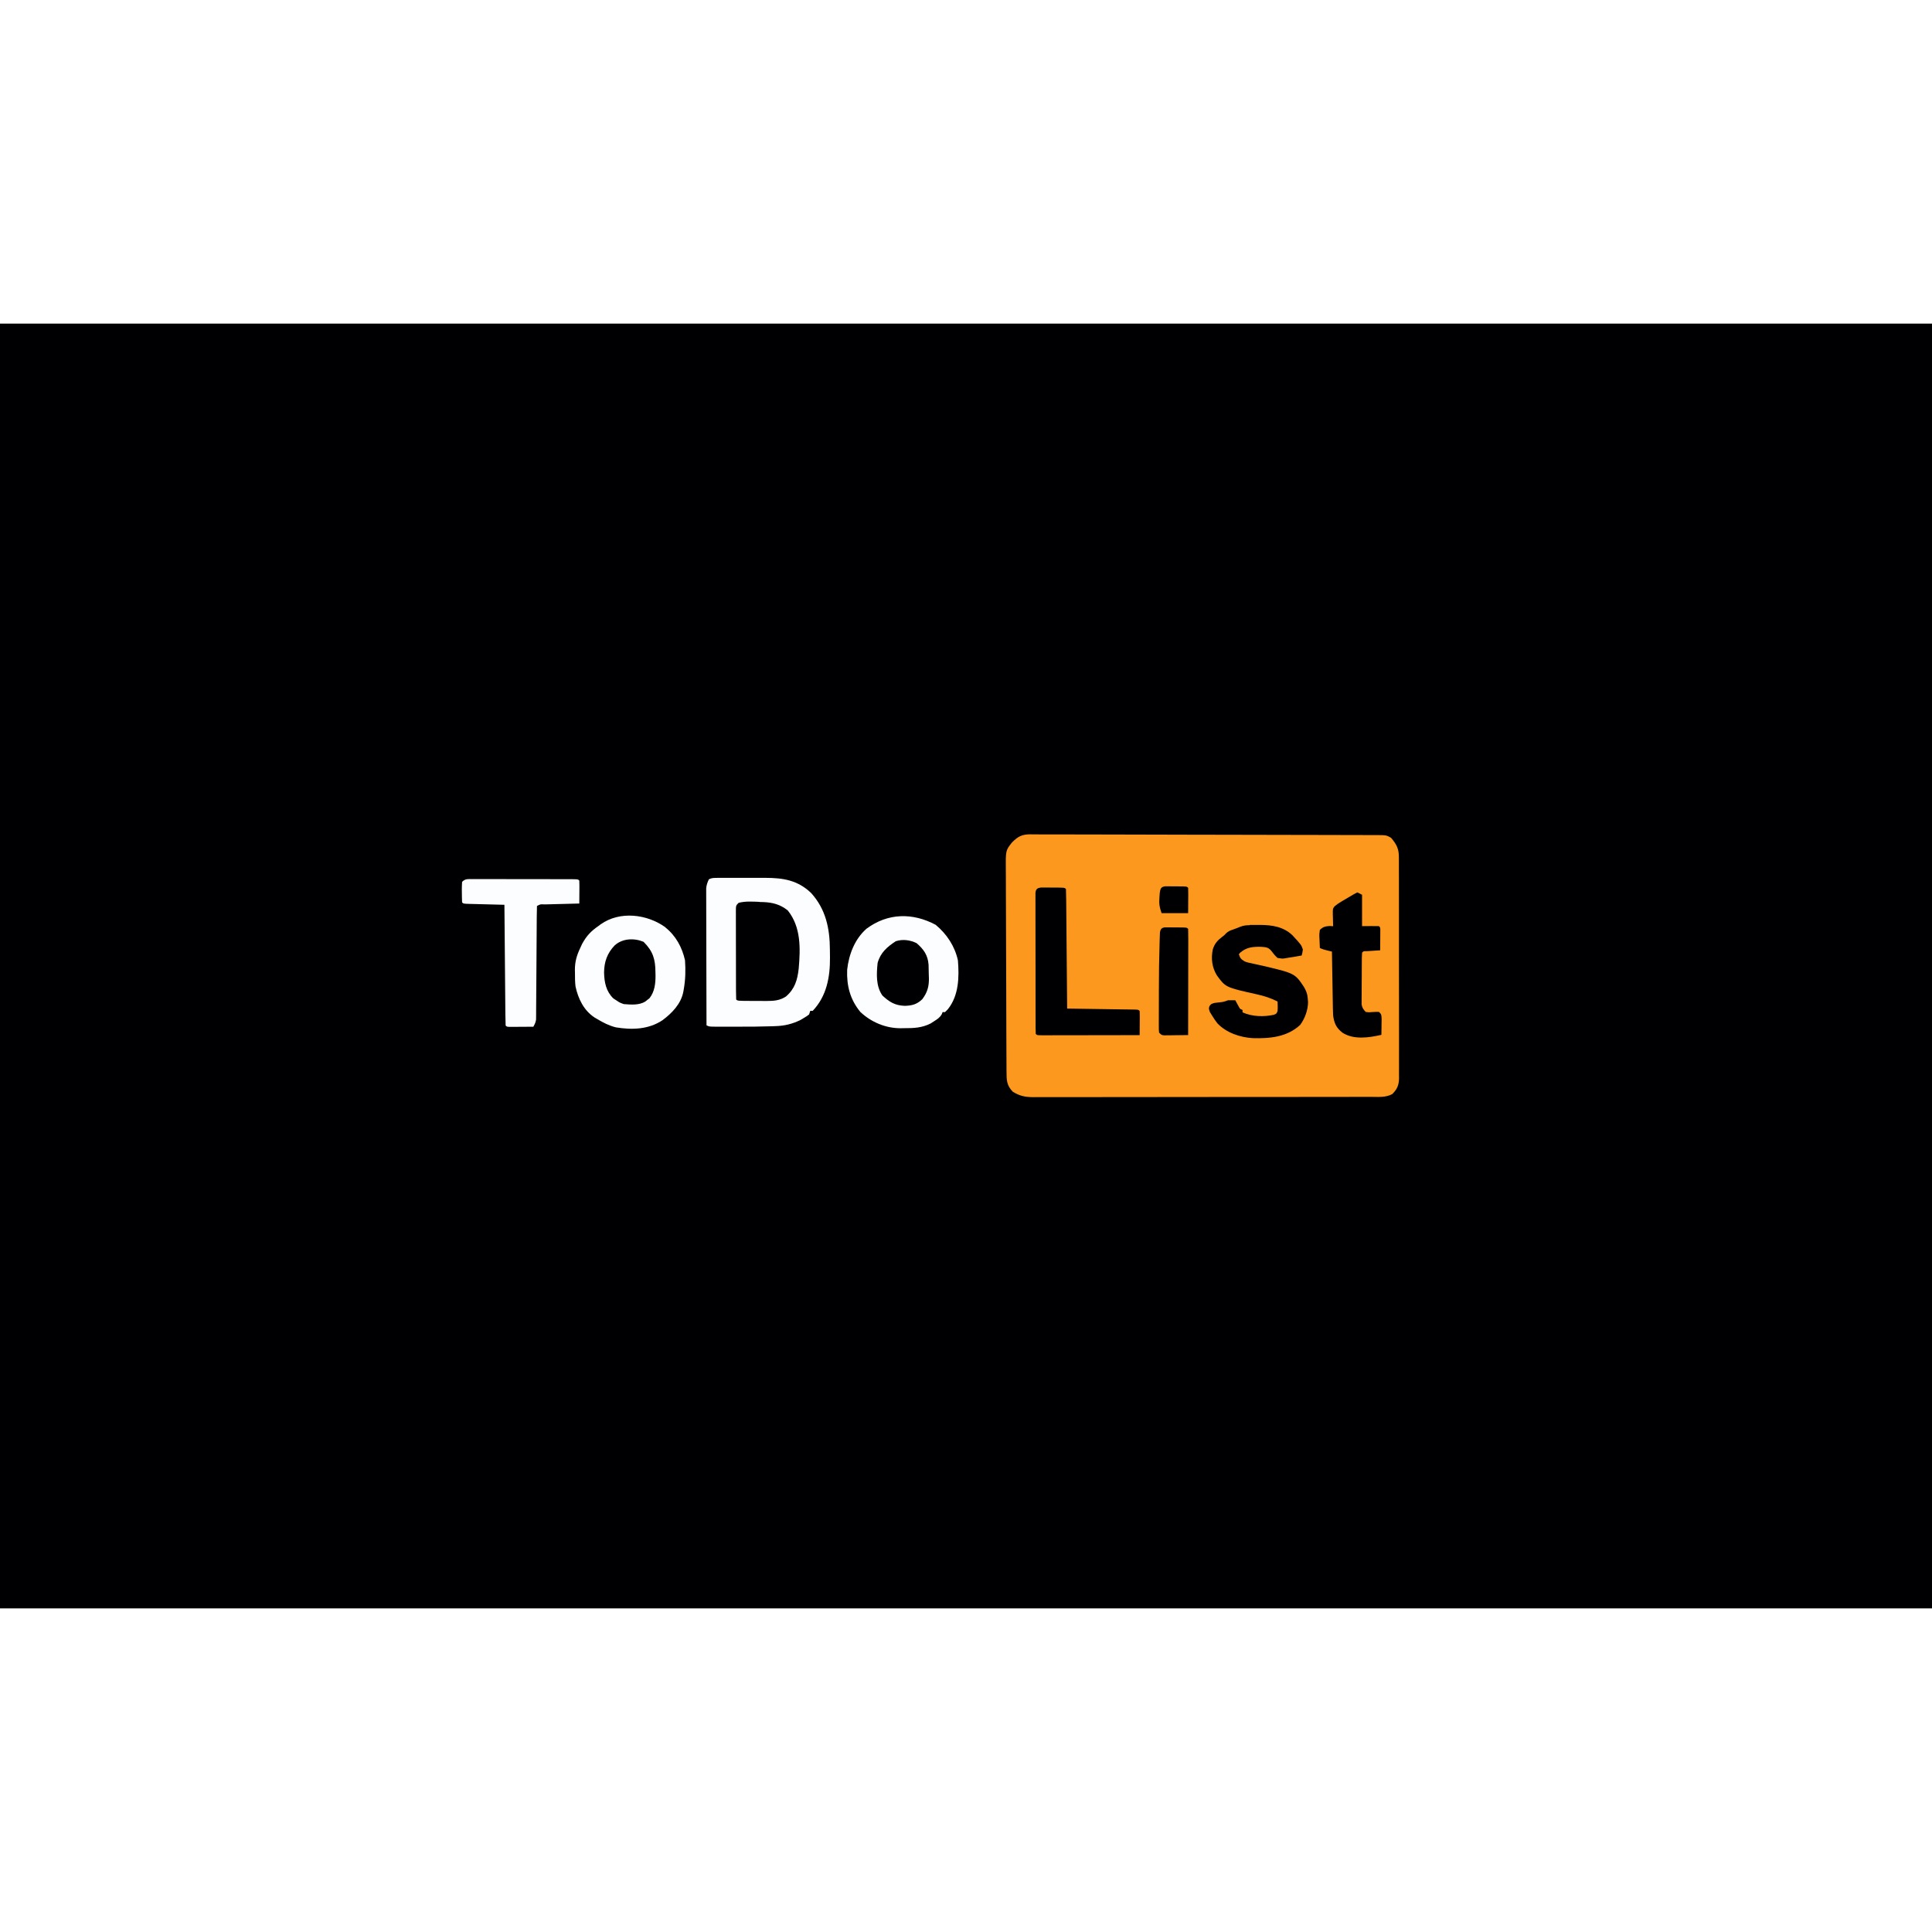 <?xml version="1.0" encoding="UTF-8"?>
<svg version="1.1" viewBox="0 0 1600 1064" width="1280" height="1280" xmlns="http://www.w3.org/2000/svg">
<path transform="translate(0)" d="m0 0h1600v1064h-1600v-1064z" fill="#000002"/>
<path transform="translate(854 423)" d="m0 0c1.57-0.001 1.57-0.001 3.18-0.003 1.73 0.006 1.73 0.006 3.49 0.012 1.84 6.1e-4 1.84 6.1e-4 3.71 0.001 3.4 0.002 6.8 0.009 10.2 0.018 3.67 0.008 7.34 0.011 11 0.015 8.86 0.01 17.7 0.029 26.6 0.05 4.17 0.01 8.34 0.018 12.5 0.027 13.9 0.029 27.7 0.061 41.6 0.1 3.6 0.01 7.19 0.02 10.8 0.03 0.894 0.003 1.79 0.005 2.71 0.008 14.5 0.04 29 0.063 43.5 0.079 14.9 0.017 29.7 0.048 44.6 0.095 8.35 0.026 16.7 0.045 25.1 0.047 7.11 0.002 14.2 0.018 21.3 0.051 3.63 0.017 7.26 0.027 10.9 0.02 3.93-0.008 7.86 0.016 11.8 0.042 1.15-0.007 2.3-0.014 3.48-0.021 7.65 0.088 7.65 0.088 11.5 2.21 4.69 5.49 6.6 9.23 6.52 16.5 0.007 0.805 0.014 1.61 0.021 2.44 0.018 2.69 0.008 5.37-0.002 8.06 0.007 1.93 0.016 3.86 0.026 5.79 0.022 5.24 0.02 10.5 0.011 15.7-0.005 4.37 0.002 8.75 0.009 13.1 0.017 10.3 0.013 20.6-0.003 31-0.017 10.6-0.001 21.3 0.031 31.9 0.027 9.14 0.034 18.3 0.025 27.4-0.005 5.46-0.003 10.9 0.018 16.4 0.018 5.13 0.012 10.3-0.012 15.4-0.005 1.88-0.002 3.76 0.011 5.65 0.016 2.57 9.68e-4 5.14-0.022 7.72 0.012 0.742 0.024 1.48 0.036 2.25-0.1 5.58-1.72 9.21-5.66 13-5.42 3.01-12 2.28-18.1 2.27-1.84 0.007-1.84 0.007-3.71 0.014-3.39 0.011-6.78 0.012-10.2 0.01-3.66-4.09e-4 -7.32 0.011-11 0.02-7.17 0.017-14.3 0.022-21.5 0.023-5.83 9.51e-4 -11.7 0.005-17.5 0.011-16.5 0.018-33.1 0.027-49.6 0.025-0.891-7.99e-5 -1.78-1.6e-4 -2.7-2.42e-4 -1.34-1.23e-4 -1.34-1.23e-4 -2.7-2.48e-4 -14.5-8.13e-4 -28.9 0.018-43.4 0.046-14.8 0.029-29.7 0.043-44.5 0.041-8.33-6.64e-4 -16.7 0.005-25 0.026-7.09 0.018-14.2 0.023-21.3 0.009-3.62-0.007-7.24-0.007-10.9 0.011-3.93 0.019-7.85 0.006-11.8-0.009-1.14 0.01-2.28 0.021-3.45 0.031-6.75-0.059-11.1-0.914-16.9-4.53-5.06-5.19-5.15-9.66-5.16-16.6-0.005-0.773-0.01-1.55-0.015-2.34-0.016-2.59-0.024-5.18-0.033-7.78-0.01-1.86-0.019-3.72-0.03-5.57-0.031-6.1-0.052-12.2-0.07-18.3-0.005-1.56-0.005-1.56-0.01-3.15-0.031-9.8-0.058-19.6-0.074-29.4-0.022-12.5-0.064-25.1-0.133-37.6-0.047-8.81-0.071-17.6-0.079-26.4-0.005-5.26-0.02-10.5-0.06-15.8-0.037-4.95-0.045-9.9-0.032-14.9-5.39e-5 -1.81-0.01-3.63-0.032-5.44-0.185-16.5-0.185-16.5 5.18-23.2 5.11-5.19 8.52-6.69 15.7-6.68z" fill="#FC981D"/>
<path transform="translate(594 459)" d="m0 0c1.58-0.005 1.58-0.005 3.19-0.01 1.14 0.002 2.29 0.004 3.46 0.006 1.76-0.001 1.76-0.001 3.56-0.003 2.49-6.82e-4 4.99 0.001 7.48 0.005 3.79 0.005 7.59 7.25e-5 11.4-0.006 2.42 6.61e-4 4.85 0.002 7.27 0.004 1.13-0.002 2.26-0.004 3.42-0.006 14.8 0.043 26.9 1.91 38 12.6 12.1 13.4 15.4 29.2 15.5 46.7 0.01 2.28 0.041 4.55 0.072 6.83 0.117 16.1-2.78 31.9-14.3 44h-2c-0.495 1.49-0.495 1.49-1 3-1.97 1.5-1.97 1.5-4.5 3-0.815 0.495-1.63 0.99-2.47 1.5-6.93 3.43-13.4 4.97-21.1 5.18-0.854 0.033-1.71 0.066-2.59 0.1-9.49 0.331-19 0.371-28.5 0.351-2.99-0.005-5.97 5e-5 -8.96 0.006-1.91-6.59e-4 -3.82-0.002-5.72-0.004-0.889 0.002-1.78 0.004-2.7 0.006-6.19-0.024-6.19-0.024-8.42-1.14-0.047-15-0.082-30.1-0.104-45.1-0.01-6.98-0.024-14-0.047-20.9-0.022-6.74-0.034-13.5-0.039-20.2-0.004-2.57-0.011-5.14-0.022-7.72-0.015-3.6-0.017-7.2-0.016-10.8-0.007-1.07-0.014-2.13-0.022-3.23 0.003-0.983 0.005-1.97 0.008-2.98-0.002-0.851-0.004-1.7-0.006-2.58 0.284-2.8 1-4.91 2.25-7.43 2.51-1.26 4.23-1.13 7.04-1.13z" fill="#FCFDFF"/>
<path transform="translate(775 498)" d="m0 0c9.18 7.65 15.7 17.6 18.3 29.3 1.12 13.9 0.801 29.1-8.31 40.5-0.784 0.784-1.57 1.57-2.38 2.38h-2c-0.224 0.585-0.449 1.17-0.68 1.77-1.71 2.88-3.62 4.06-6.45 5.85-1.37 0.886-1.37 0.886-2.76 1.79-7.21 3.67-14.1 3.93-22.1 3.9-0.938 0.016-1.88 0.032-2.84 0.049-12.3 0.009-24.2-4.97-33.2-13.4-8.55-10.3-11.5-21.8-11-35 1.39-12.7 6.25-25.4 16-34 17.7-13.2 38.4-13.4 57.4-3.19z" fill="#FCFDFF"/>
<path transform="translate(551 500)" d="m0 0c8.69 6.96 13.9 16.5 16.3 27.3 0.567 8.23 0.4 15.9-1.06 24.1-0.176 1.01-0.176 1.01-0.356 2.04-1.96 10-9.38 17.6-17.3 23.5-11.5 7.66-25.3 8.08-38.6 5.86-5.64-1.42-10.4-3.86-15.4-6.86-0.752-0.442-1.5-0.884-2.28-1.34-8.87-5.88-13.5-15.5-15.7-25.7-0.408-3.68-0.466-7.3-0.438-11-0.02-0.92-0.04-1.84-0.06-2.79 0.005-6.83 1.58-12.1 4.5-18.2 0.495-1.07 0.99-2.14 1.5-3.25 3.64-6.67 7.3-10.5 13.5-14.8 0.607-0.456 1.21-0.913 1.84-1.38 16-11.3 38.4-8.46 53.6 2.45z" fill="#FCFDFF"/>
<path transform="translate(1035 498)" d="m0 0c0.94-0.003 1.88-0.005 2.85-0.008 1.46 0.012 1.46 0.012 2.94 0.023 1.44-0.012 1.44-0.012 2.91-0.023 9.86 0.027 19.4 1.56 26.7 8.62 7.31 7.95 7.31 7.95 8.57 11.7-0.375 2.75-0.375 2.75-1 5-3.99 0.745-7.99 1.4-12 2-0.77 0.137-1.54 0.273-2.33 0.414-1.98 0.211-1.98 0.211-5.67-0.414-2.07-1.91-3.71-3.88-5.36-6.15-2.49-2.8-4.57-2.76-8.19-3.05-6.84-0.116-12 0.226-17.4 4.89-0.526 0.65-0.526 0.65-1.06 1.31 1.16 3.49 1.94 4.11 5 6 2.57 0.866 2.57 0.866 5.4 1.43 1.05 0.235 2.1 0.471 3.18 0.713 1.11 0.242 2.21 0.483 3.36 0.732 29.4 6.77 29.4 6.77 37 18.2 1.68 2.99 2.8 5.48 3.06 8.94 0.103 1.2 0.206 2.39 0.312 3.62-0.1 6.58-2.58 13.5-6.5 18.8-10.8 10.1-25.1 11.4-39.2 11-10.6-0.607-22-4.45-29.4-12.3-1.52-1.96-2.87-3.93-4.16-6.05-0.66-1.07-1.32-2.14-2-3.25-1-2.75-1-2.75-0.438-4.85 1.44-1.9 1.44-1.9 4.19-2.7 1.07-0.13 2.14-0.26 3.25-0.395 4.14-0.436 4.14-0.436 8-1.81 2-0.04 4-0.043 6 0l2.93 5.37c0.984 1.8 0.984 1.8 3.07 2.63v2c7.86 3.57 17.6 3.86 26 2 2.15-0.898 2.15-0.898 3-3 0.231-2.72 0.135-5.26 0-8-5.7-2.9-11.2-4.63-17.4-6-25.6-5.69-25.6-5.69-32.9-15.7-4.01-6.66-4.85-13.8-3.34-21.4 1.51-4.83 3.87-7.48 7.86-10.5 1.76-1.28 1.76-1.28 3.2-2.89 1.74-1.63 3.15-2.23 5.4-2.99 2.19-0.761 4.32-1.52 6.44-2.47 2.76-1 4.78-1.23 7.7-1.24z" fill="#000002"/>
<path transform="translate(391 460)" d="m0 0c0.87 0.006 1.74 0.011 2.64 0.017 0.916-0.002 1.83-0.004 2.77-0.006 3.04-0.004 6.07 0.007 9.11 0.018 2.1 0.001 4.2 0.002 6.31 0.001 4.41 0.002 8.82 0.01 13.2 0.023 5.67 0.017 11.3 0.021 17 0.02 4.34 2.71e-4 8.68 0.006 13 0.013 2.09 0.003 4.18 0.005 6.27 0.006 2.91 0.002 5.83 0.011 8.74 0.022 0.872-4.53e-4 1.74-9.06e-4 2.64-0.001 5.95 0.032 5.95 0.032 7.07 1.15 0.086 1.42 0.107 2.84 0.098 4.25-0.005 1.28-0.005 1.28-0.01 2.59-0.013 1.35-0.013 1.35-0.025 2.72-0.005 0.902-0.009 1.8-0.014 2.73-0.012 2.24-0.028 4.47-0.049 6.71-1.54 0.038-1.54 0.038-3.11 0.076-3.79 0.094-7.58 0.194-11.4 0.296-1.64 0.043-3.28 0.085-4.93 0.125-2.36 0.058-4.71 0.121-7.07 0.186-0.739 0.017-1.48 0.033-2.24 0.051-3.44-0.199-3.44-0.199-6.3 1.27-0.115 2.96-0.165 5.9-0.174 8.86-0.007 0.93-0.013 1.86-0.02 2.82-0.014 2.03-0.026 4.05-0.036 6.08-0.016 3.21-0.04 6.41-0.065 9.62-0.071 9.12-0.131 18.2-0.182 27.4-0.032 5.57-0.073 11.1-0.12 16.7-0.016 2.13-0.028 4.25-0.037 6.38-0.012 2.97-0.036 5.95-0.063 8.92-5.89e-4 0.882-0.001 1.76-0.002 2.67-0.01 0.812-0.019 1.62-0.029 2.46-0.004 0.703-0.008 1.41-0.013 2.13-0.302 2.32-1.11 3.96-2.26 5.99-3.65 0.029-7.29 0.047-10.9 0.062-1.56 0.013-1.56 0.013-3.15 0.025-1.48 0.005-1.48 0.005-3 0.01-1.37 0.008-1.37 0.008-2.78 0.016-2.13-0.114-2.13-0.114-3.13-1.11-0.125-3.1-0.186-6.19-0.205-9.29-0.01-0.976-0.02-1.95-0.03-2.96-0.032-3.24-0.056-6.48-0.081-9.72-0.021-2.24-0.042-4.48-0.063-6.72-0.055-5.91-0.105-11.8-0.153-17.7-0.05-6.03-0.106-12.1-0.161-18.1-0.108-11.8-0.209-23.7-0.307-35.5-1.02-0.025-2.05-0.05-3.11-0.076-3.79-0.094-7.58-0.194-11.4-0.296-1.64-0.043-3.28-0.085-4.93-0.125-2.36-0.058-4.71-0.121-7.07-0.186-0.739-0.017-1.48-0.033-2.24-0.051-5.18-0.152-5.18-0.152-6.3-1.27-0.127-2.82-0.185-5.61-0.188-8.44-0.012-0.79-0.025-1.58-0.037-2.39-0.005-2.06 0.103-4.12 0.225-6.17 2.65-2.65 4.6-2.24 8.2-2.26z" fill="#FCFDFF"/>
<path transform="translate(862 467)" d="m0 0c1.36 0.006 1.36 0.006 2.74 0.013 0.982 0.002 1.96 0.004 2.97 0.006 1.03 0.012 2.06 0.025 3.12 0.037 1.03 6.45e-4 2.06 0.001 3.13 0.002 7.67 0.045 7.67 0.045 8.81 1.19 0.125 3.07 0.186 6.13 0.205 9.2 0.01 0.966 0.02 1.93 0.03 2.93 0.032 3.21 0.056 6.42 0.081 9.63 0.021 2.22 0.042 4.44 0.063 6.65 0.055 5.85 0.105 11.7 0.153 17.6 0.05 5.97 0.106 11.9 0.161 17.9 0.108 11.7 0.209 23.4 0.307 35.1 0.737 0.01 1.47 0.021 2.23 0.031 6.93 0.098 13.9 0.2 20.8 0.308 3.56 0.055 7.13 0.109 10.7 0.158 4.09 0.057 8.19 0.121 12.3 0.186 1.29 0.017 2.57 0.033 3.9 0.051 1.18 0.02 2.36 0.04 3.58 0.06 1.05 0.015 2.09 0.031 3.17 0.047 2.36 0.158 2.36 0.158 3.36 1.16 0.087 1.49 0.107 2.98 0.098 4.47-0.005 1.35-0.005 1.35-0.01 2.72-0.013 1.42-0.013 1.42-0.025 2.87-0.005 0.949-0.009 1.9-0.014 2.88-0.012 2.35-0.028 4.71-0.049 7.06-11.1 0.023-22.1 0.041-33.2 0.052-5.14 0.005-10.3 0.012-15.4 0.024-4.95 0.011-9.91 0.017-14.9 0.019-1.89 0.002-3.79 0.005-5.68 0.011-2.64 0.007-5.29 0.008-7.93 0.008-0.791 0.004-1.58 0.007-2.4 0.011-5.4-0.01-5.4-0.01-6.52-1.12-0.1-1.54-0.131-3.08-0.134-4.62-0.004-1-0.009-2-0.013-3.03 4.53e-4 -1.11 9.06e-4 -2.21 0.001-3.35-0.003-1.16-0.007-2.32-0.01-3.51-0.01-3.85-0.011-7.7-0.013-11.5-0.002-1.99-0.005-3.98-0.007-5.97-0.008-6.26-0.011-12.5-0.01-18.8 6.01e-4 -6.47-0.01-12.9-0.026-19.4-0.013-5.54-0.018-11.1-0.018-16.6 2.55e-4 -3.31-0.004-6.63-0.013-9.94-0.01-3.69-0.007-7.39-8.95e-4 -11.1-0.006-1.1-0.011-2.21-0.017-3.35 0.004-1 0.008-2.01 0.013-3.04-5.45e-4 -0.874-0.001-1.75-0.002-2.65 0.366-3.09 1.41-4.01 4.48-4.34z" fill="#000002"/>
<path transform="translate(629 479)" d="m0 0c0.995 0.019 1.99 0.037 3.01 0.057 7.92 0.296 14.2 1.97 20.4 6.94 11 13.8 10.5 31.3 9.04 48.2-1.08 9.5-3.25 16.8-10.6 23.1-5.01 3.27-9.86 3.67-15.7 3.66-1.05-6.87e-4 -1.05-6.87e-4 -2.12-0.001-1.47-3e-3 -2.93-0.011-4.4-0.023-2.25-0.018-4.51-0.021-6.76-0.02-11-0.038-11-0.038-12.2-1.19-0.106-2.42-0.147-4.82-0.145-7.24-0.003-0.758-0.007-1.52-0.01-2.3-0.01-2.52-0.011-5.03-0.013-7.55-0.003-1.74-0.007-3.49-0.01-5.23-6e-3 -3.66-0.008-7.32-0.007-11 1.02e-4 -4.7-0.014-9.39-0.031-14.1-0.011-3.6-0.013-7.2-0.013-10.8-0.001-1.73-0.006-3.46-0.013-5.19-0.01-2.42-0.007-4.84-8.95e-4 -7.25-0.006-0.721-0.011-1.44-0.017-2.18 0.032-4.96 0.032-4.96 2.26-7.19 5.67-1.49 11.5-1.03 17.3-0.812z" fill="#000002"/>
<path transform="translate(1124,471)" d="m0 0c1.32 0.66 2.64 1.32 4 2v26c3.43-0.031 3.43-0.031 6.94-0.062 2.35-0.021 4.71-0.01 7.06 0.062 1 1 1 1 1.11 2.86-0.005 0.791-0.011 1.58-0.016 2.4-0.003 0.854-0.006 1.71-0.01 2.59-0.013 1.35-0.013 1.35-0.025 2.72-0.005 0.902-0.009 1.8-0.014 2.73-0.012 2.24-0.028 4.47-0.049 6.71-0.999 0.061-2 0.121-3.03 0.184-1.29 0.084-2.58 0.168-3.91 0.254-1.29 0.081-2.58 0.162-3.9 0.246-3.02-0.034-3.02-0.034-4.16 1.32-0.108 1.39-0.149 2.79-0.161 4.18-0.01 0.888-0.019 1.78-0.029 2.69-0.004 0.967-0.009 1.93-0.013 2.93-0.009 1.48-0.009 1.48-0.017 2.99-0.009 2.1-0.016 4.19-0.02 6.29-0.01 3.21-0.041 6.41-0.072 9.62-0.007 2.03-0.012 4.07-0.016 6.1-0.012 0.961-0.025 1.92-0.037 2.91 3e-3 0.897 6e-3 1.79 0.009 2.72-0.004 0.788-0.007 1.58-0.011 2.39 0.466 2.77 1.45 4.16 3.37 6.18 2.67 0.409 2.67 0.409 5.56 0.125 2.94-0.18 2.94-0.18 5.44-0.125 2 2 2 2 2.2 5.91-0.013 1.57-0.037 3.14-0.07 4.71-0.009 0.802-0.018 1.6-0.027 2.43-0.024 1.98-0.059 3.96-0.098 5.95-10.4 2.35-22.8 4.24-32.2-1.75-5.22-4.12-6.83-7.74-7.75-14.2-0.107-1.85-0.174-3.7-0.205-5.55-0.02-1.06-0.04-2.12-0.06-3.21-0.017-1.13-0.033-2.26-0.051-3.42-0.021-1.17-0.042-2.34-0.063-3.54-0.065-3.72-0.124-7.44-0.183-11.2-0.043-2.53-0.087-5.05-0.131-7.58-0.107-6.18-0.209-12.4-0.307-18.5-1.28-0.309-2.56-0.619-3.88-0.938-2.23-0.539-4.07-1.04-6.12-2.06-0.135-2.44-0.234-4.87-0.312-7.31-0.042-0.69-0.084-1.38-0.127-2.09-0.049-2.02-0.049-2.02 0.439-5.6 2.81-2.6 4.5-2.97 8.31-3.19 0.887 0.062 1.77 0.124 2.69 0.188-0.035-1.05-0.07-2.1-0.105-3.18-0.028-1.38-0.055-2.76-0.082-4.14-0.025-0.69-0.05-1.38-0.076-2.09-0.075-5.18-0.075-5.18 1.56-7.18 1.68-1.39 3.33-2.53 5.2-3.64 0.658-0.392 1.32-0.784 1.99-1.19 0.681-0.4 1.36-0.799 2.06-1.21 0.685-0.407 1.37-0.815 2.08-1.23 4.96-2.94 4.96-2.94 7.36-4.14z" fill="#000002"/>
<path transform="translate(965 500)" d="m0 0c1.23 0.006 1.23 0.006 2.49 0.013 0.891 0.002 1.78 0.004 2.7 0.006 0.933 0.012 1.87 0.025 2.83 0.037 1.4 9.67e-4 1.4 9.67e-4 2.84 0.002 6.96 0.045 6.96 0.045 8.1 1.19 0.095 2.74 0.126 5.45 0.114 8.19 1.46e-4 0.858 2.92e-4 1.72 4.43e-4 2.6-6.99e-4 2.85-0.008 5.7-0.016 8.55-0.002 1.97-0.003 3.94-0.004 5.91-0.004 5.2-0.014 10.4-0.025 15.6-0.01 5.3-0.015 10.6-0.02 15.9-0.011 10.4-0.028 20.8-0.049 31.2-3.62 0.058-7.25 0.094-10.9 0.125-1.03 0.017-2.07 0.034-3.13 0.051-0.986 0.006-1.97 0.013-2.99 0.019-0.911 0.011-1.82 0.021-2.76 0.032-2.25-0.227-2.25-0.227-4.25-2.23-0.247-2.31-0.247-2.31-0.243-5.23-0.003-1.1-0.006-2.19-0.009-3.32 0.007-1.2 0.014-2.4 0.022-3.63 4.58e-4 -1.25 9.16e-4 -2.49 0.001-3.77 0.003-2.66 0.01-5.31 0.023-7.97 0.02-3.97 0.021-7.94 0.02-11.9 0.017-12.7 0.162-25.3 0.572-38 0.03-1.1 0.06-2.21 0.091-3.34 0.038-1.01 0.076-2.01 0.115-3.05 0.03-0.881 0.06-1.76 0.092-2.67 0.439-2.95 1.38-4.01 4.36-4.36z" fill="#000002"/>
<path transform="translate(759 513)" d="m0 0c5.96 5.16 9.38 9.93 10 17.9 0.088 2.77 0.142 5.54 0.182 8.31 0.056 1.43 0.056 1.43 0.113 2.88 0.085 6.9-1.28 11.8-5.49 17.4-4.5 4.3-8.41 5.32-14.6 5.5-8.02-0.342-12.5-3.05-18.4-8.5-5.48-7.75-4.94-17.9-4-27 2.33-8.56 7.88-13.3 15-18 5.78-1.87 11.8-1.07 17.2 1.56z" fill="#000002"/>
<path transform="translate(533 512)" d="m0 0c7.86 7.86 9.75 14.5 9.81 25.2 0.021 0.86 0.041 1.72 0.062 2.61 0.041 6.79-0.702 13.4-5 18.9-0.579 0.443-1.16 0.887-1.75 1.34-0.576 0.464-1.15 0.928-1.75 1.41-5.26 3.17-11.9 2.54-17.8 2.09-3.44-1.25-3.44-1.25-6-3-0.866-0.557-1.73-1.11-2.62-1.69-6.05-5.89-7.5-13.3-7.69-21.5 0.09-8.84 2.62-16 8.77-22.4 6.45-5.88 16.1-6.27 24-2.97z" fill="#000002"/>
<path transform="translate(965 466)" d="m0 0c1.23 0.006 1.23 0.006 2.49 0.013 0.891 0.002 1.78 0.004 2.7 0.006 0.933 0.012 1.87 0.025 2.83 0.037 1.4 9.67e-4 1.4 9.67e-4 2.84 0.002 6.96 0.045 6.96 0.045 8.1 1.19 0.087 1.56 0.107 3.13 0.098 4.69-0.003 0.85-5e-3 1.7-0.008 2.58-0.009 1.09-0.018 2.17-0.028 3.29-0.021 3.44-0.041 6.89-0.062 10.4h-22c-1.81-5.43-2.19-7.8-1.75-13.2 0.088-1.22 0.175-2.44 0.266-3.7 0.536-3.37 0.962-4.87 4.53-5.29z" fill="#000002"/>
</svg>
